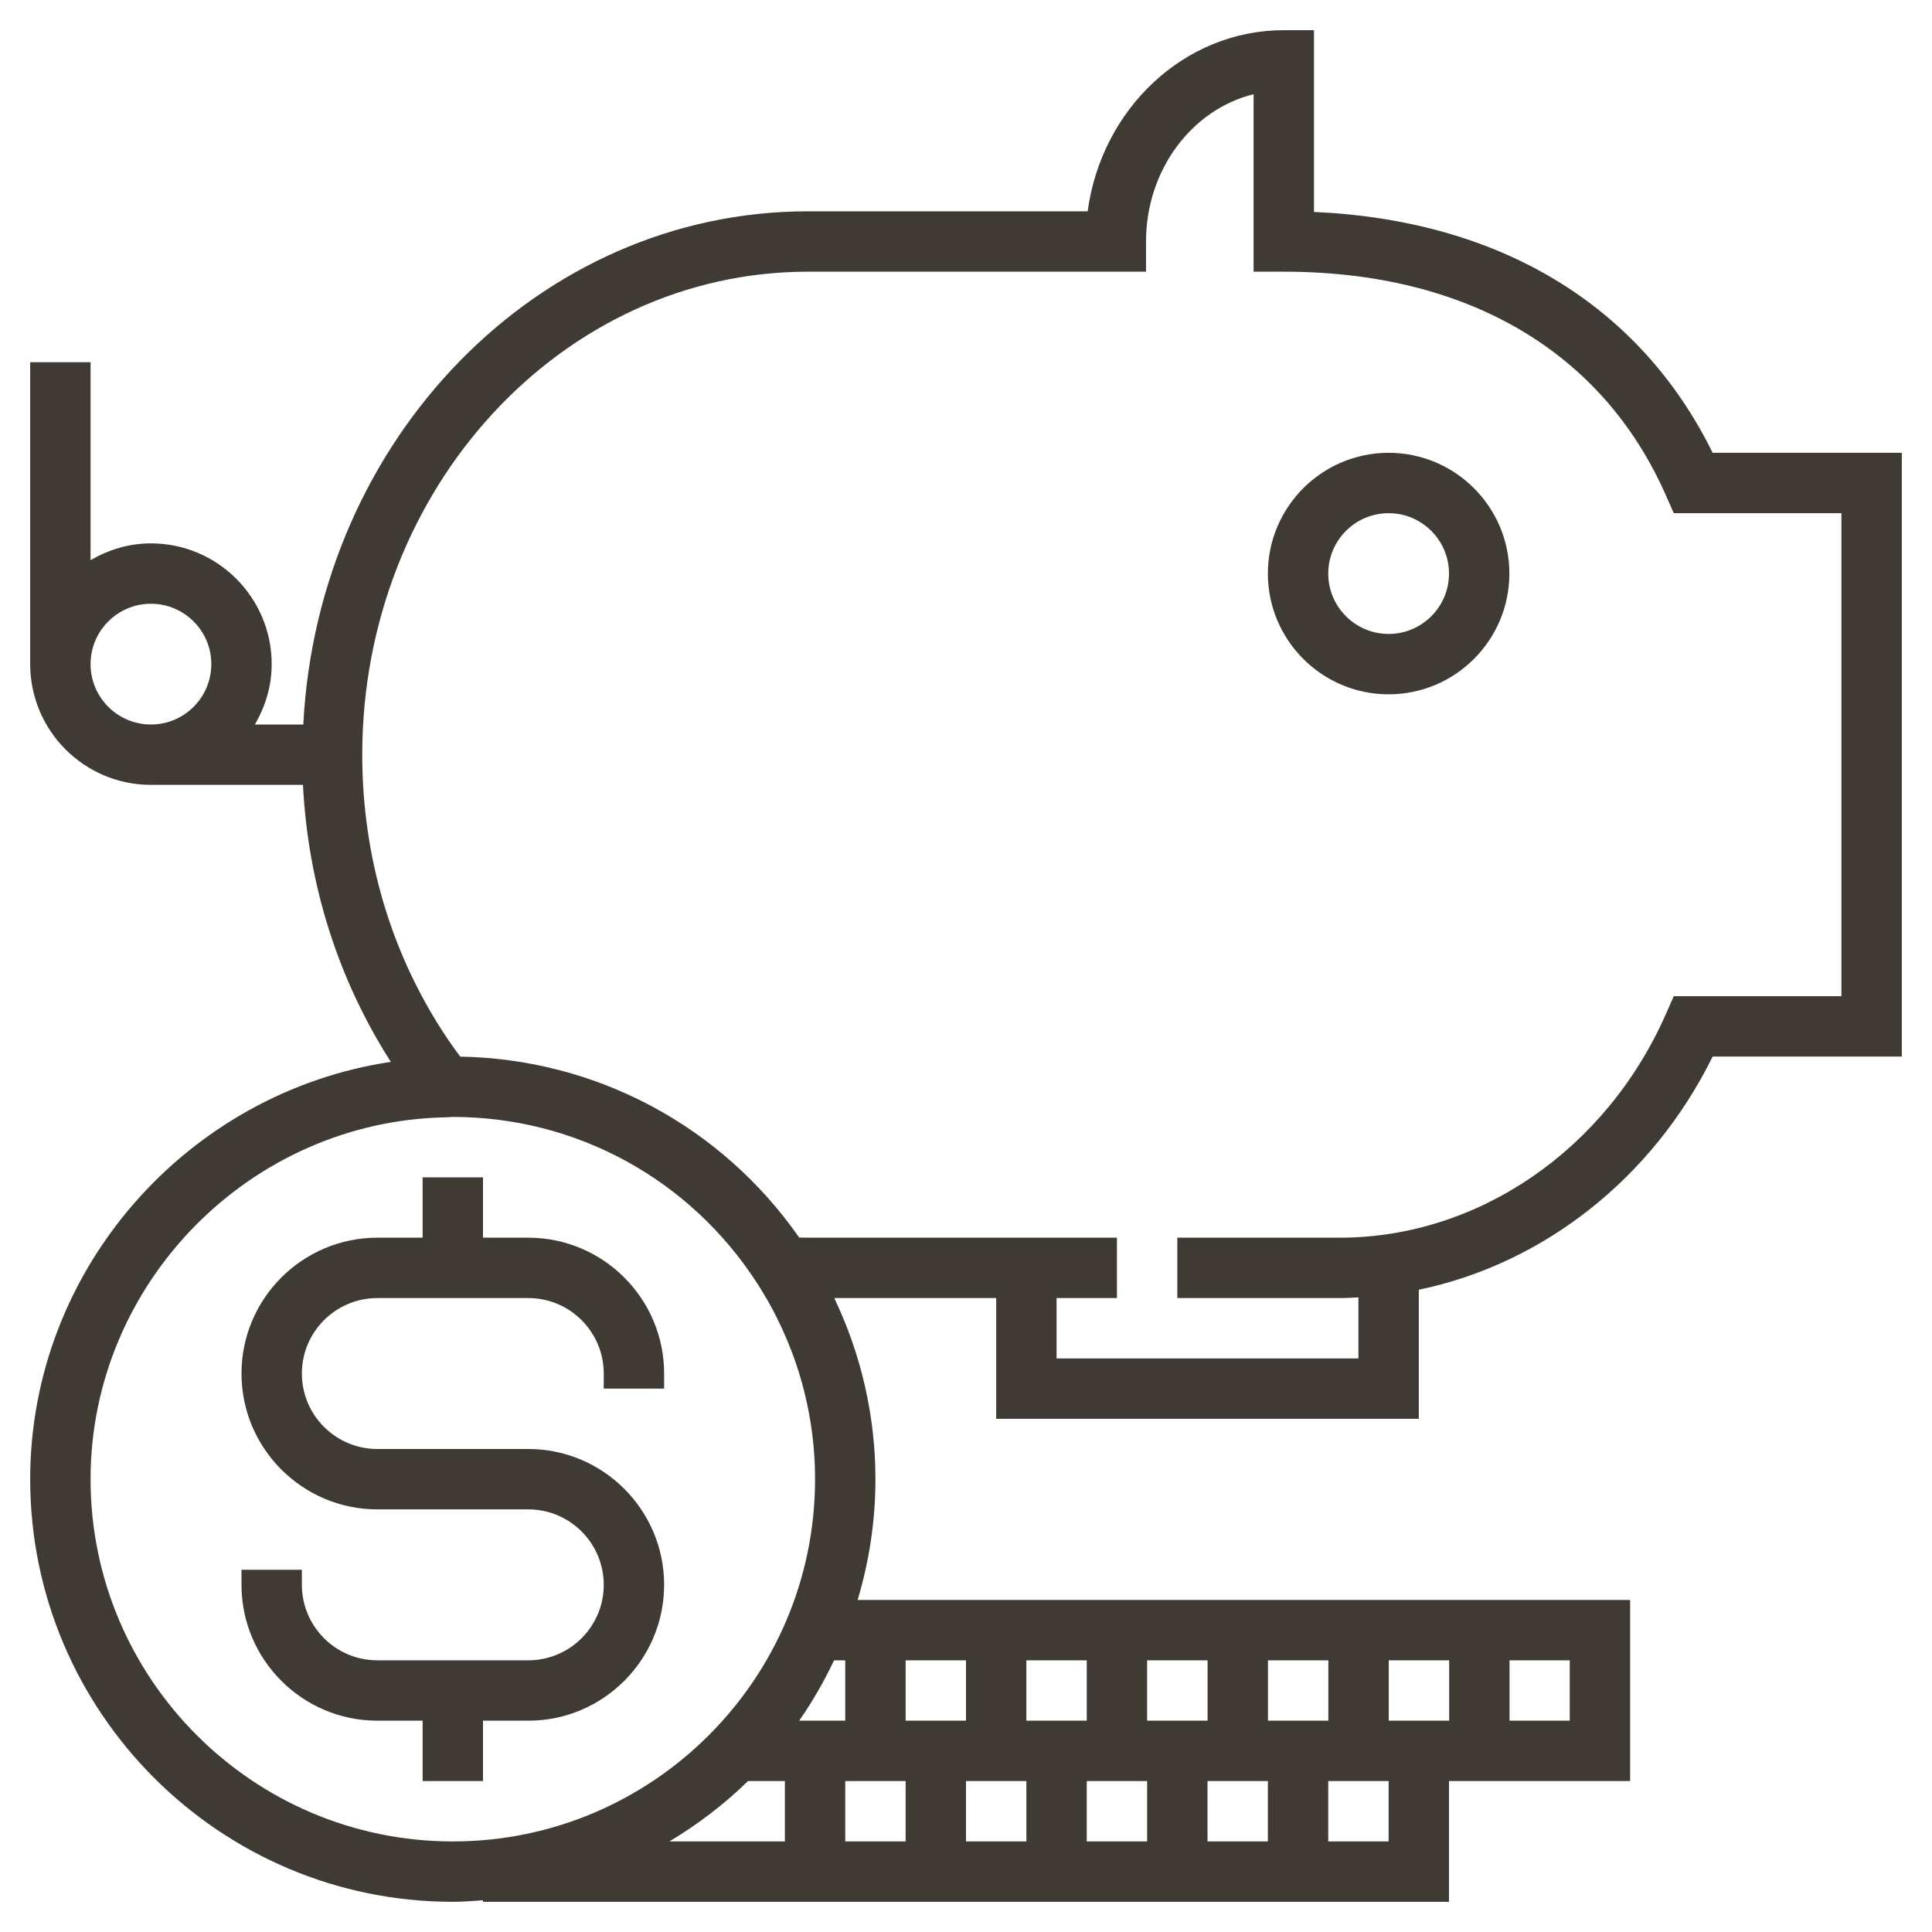 <?xml version="1.0" ?><svg id="Layer_1_1_" style="enable-background:new 0 0 64 64;" version="1.1" viewBox="0 0 64 64" xml:space="preserve" xmlns="http://www.w3.org/2000/svg" xmlns:xlink="http://www.w3.org/1999/xlink"><g><path d="M46,15c-2.206,0-4,1.794-4,4s1.794,4,4,4s4-1.794,4-4S48.206,15,46,15z M46,21c-1.103,0-2-0.897-2-2   s0.897-2,2-2s2,0.897,2,2S47.103,21,46,21z" style="fill:#3F3A34;"/><path d="M56.734,15c-2.416-4.903-7.06-7.706-13.207-7.979V1h-1c-3.301,0-6.04,2.612-6.497,6h-9.267   c-8.929,0-16.229,7.541-16.716,17H8.444C8.788,23.409,9,22.732,9,22c0-2.206-1.794-4-4-4c-0.732,0-1.409,0.212-2,0.556V12H1v10   c0,2.206,1.794,4,4,4h5.036c0.168,3.304,1.164,6.448,2.911,9.176C6.217,36.183,1,42.035,1,49c0,7.72,6.28,14,14,14   c0.338,0,0.668-0.027,1-0.051V63h32v-4h6v-6H28.41C28.79,51.731,29,50.39,29,49c0-2.087-0.471-4.129-1.364-6H33v4h14v-4.276   c4.117-0.855,7.74-3.682,9.734-7.724H63V15H56.734z M3,22c0-1.103,0.897-2,2-2s2,0.897,2,2s-0.897,2-2,2S3,23.103,3,22z M3,49   c0-6.492,5.284-11.87,11.78-11.988v0C14.837,37.01,14.893,37.008,15,37c4.09,0,7.86,2.062,10.085,5.515   C26.338,44.457,27,46.699,27,49c0,6.617-5.383,12-12,12S3,55.617,3,49z M28,55v2h-1.527c0.441-0.63,0.823-1.3,1.157-2H28z M30,59v2   h-2v-2H30z M32,59h2v2h-2V59z M36,59h2v2h-2V59z M40,59h2v2h-2V59z M42.003,57v-2h2l0,2H42.003z M40.003,57H38v-2h2.003V57z M36,57   h-2v-2h2V57z M32,57h-2v-2h2V57z M24.779,59H26v2h-3.826C23.119,60.433,23.996,59.766,24.779,59z M46,61h-2v-2h2V61z M47,57h-0.996   l0-2h2.002v2H48H47z M52,57h-1.995v-2H52V57z M61,33h-5.554l-0.264,0.597C53.198,38.094,48.959,41,44.382,41H39v2h5.382   c0.207,0,0.412-0.013,0.618-0.023V45H35v-2h2v-2H26.764c-0.097,0-0.193-0.002-0.289-0.004c-2.579-3.697-6.726-5.916-11.229-5.994   c-0.139-0.184-0.273-0.371-0.402-0.562C12.982,31.687,12,28.423,12,25c0-8.822,6.623-16,14.764-16h11.2V8   c0-2.381,1.526-4.378,3.563-4.879V9h1c6.055,0,10.549,2.629,12.655,7.403L55.446,17H61V33z" style="fill:#3F3A34;"/><path d="M17.5,41H16v-2h-2v2h-1.5C10.019,41,8,43.019,8,45.5s2.019,4.5,4.5,4.5h5c1.379,0,2.5,1.121,2.5,2.5   S18.879,55,17.5,55h-5c-1.379,0-2.5-1.121-2.5-2.5V52H8v0.5c0,2.481,2.019,4.5,4.5,4.5H14v2h2v-2h1.5c2.481,0,4.5-2.019,4.5-4.5   S19.981,48,17.5,48h-5c-1.379,0-2.5-1.121-2.5-2.5s1.121-2.5,2.5-2.5h5c1.379,0,2.5,1.121,2.5,2.5V46h2v-0.5   C22,43.019,19.981,41,17.5,41z" style="fill:#3F3A34;"/></g></svg>